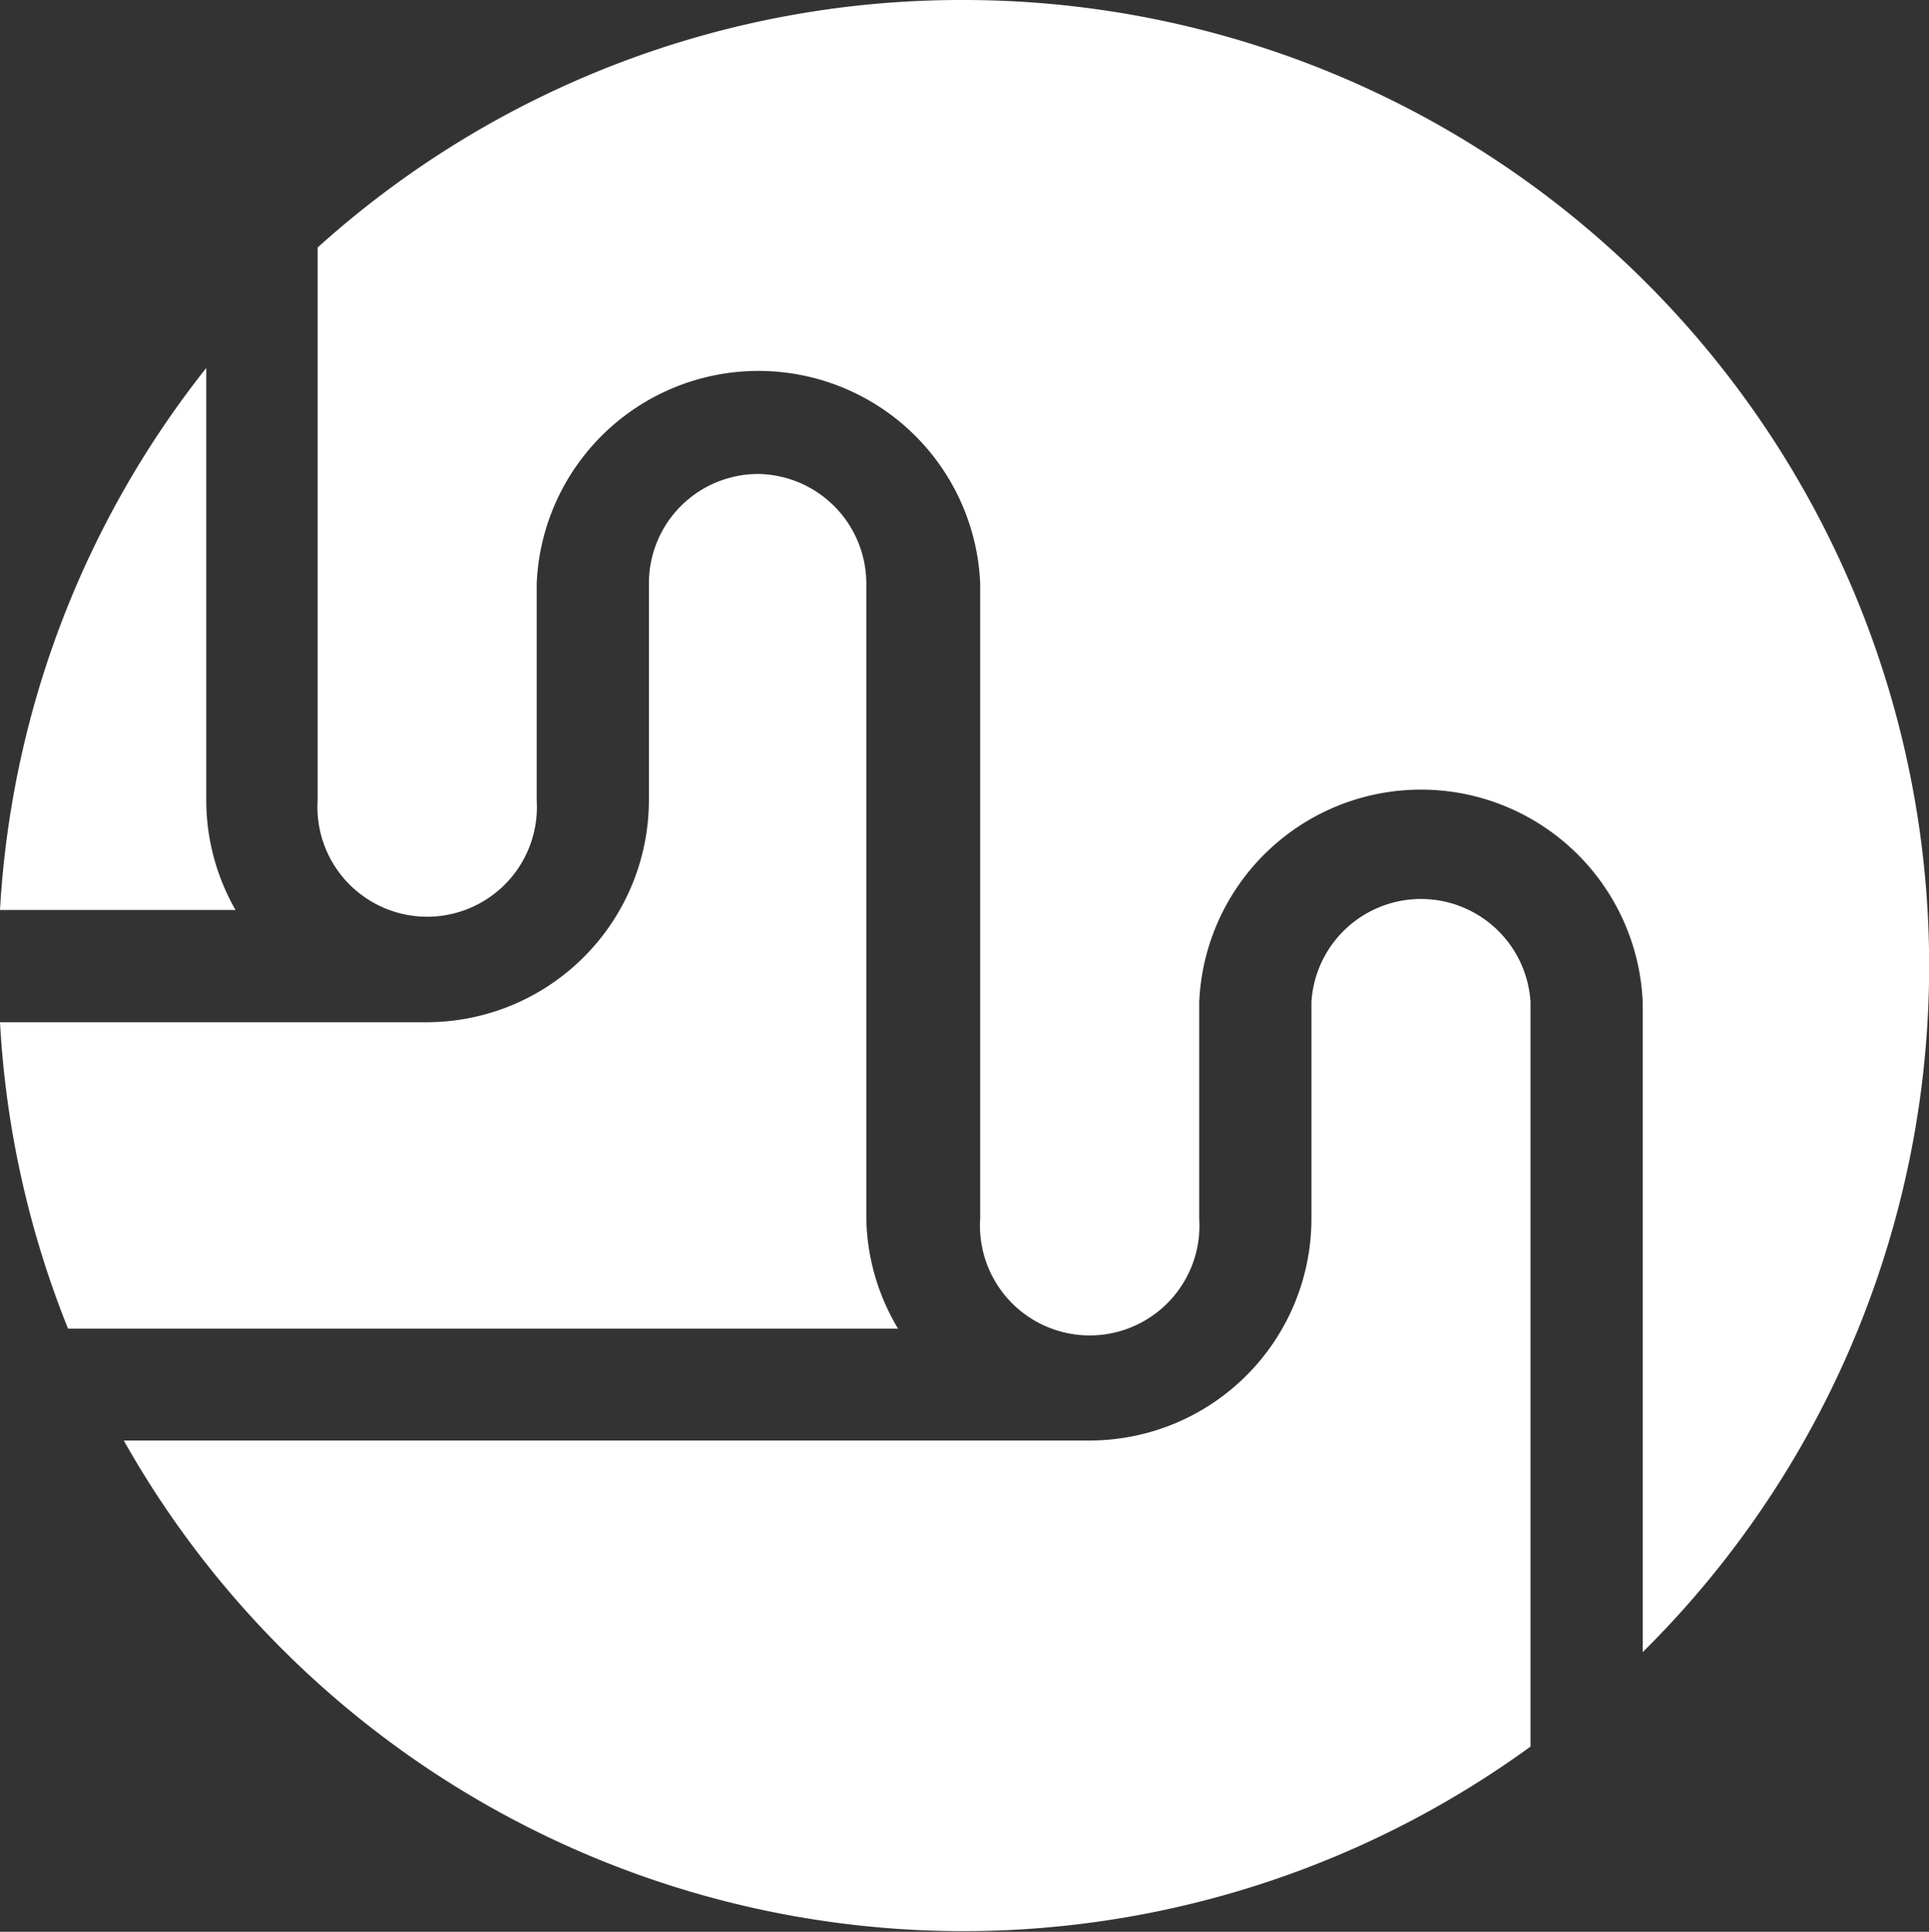 <svg xmlns="http://www.w3.org/2000/svg" viewBox="0 0 46.76 46.83">
    <rect x="0" y="0" width="46.76" height="46.83" fill="#333333" stroke="none"/>
    <g fill="white" fill-rule="evenodd" id="Layer_2" data-name="Layer 2">
        <g id="Layer_1-2" data-name="Layer 1">
            <path class="cls-1"
                d="M0,22.06H5.71A5.36,5.36,0,0,1,5,19.4V8.92A23.25,23.25,0,0,0,0,22.06Z" />
            <path class="cls-1"
                d="M18.38,11.49a2.65,2.65,0,0,0-2.65,2.65V19.4a5.39,5.39,0,0,1-5.38,5.38H0a23.3,23.3,0,0,0,1.65,7.43H21.77A5.36,5.36,0,0,1,21,29.55V14.14A2.66,2.66,0,0,0,18.38,11.49Z" />
            <path class="cls-1"
                d="M23.35,0A23.28,23.28,0,0,0,7.7,6V19.4a2.66,2.66,0,1,0,5.31,0V14.14a5.38,5.38,0,0,1,10.75,0V29.55a2.66,2.66,0,1,0,5.31,0V24.29a5.38,5.38,0,0,1,10.75,0V40.05A23.41,23.41,0,0,0,23.35,0Z" />
            <path class="cls-1"
                d="M37.1,24.29a2.66,2.66,0,0,0-5.31,0v5.26a5.38,5.38,0,0,1-5.38,5.37H3A23.36,23.36,0,0,0,37.1,42.34Z" />
        </g>
    </g>
</svg>